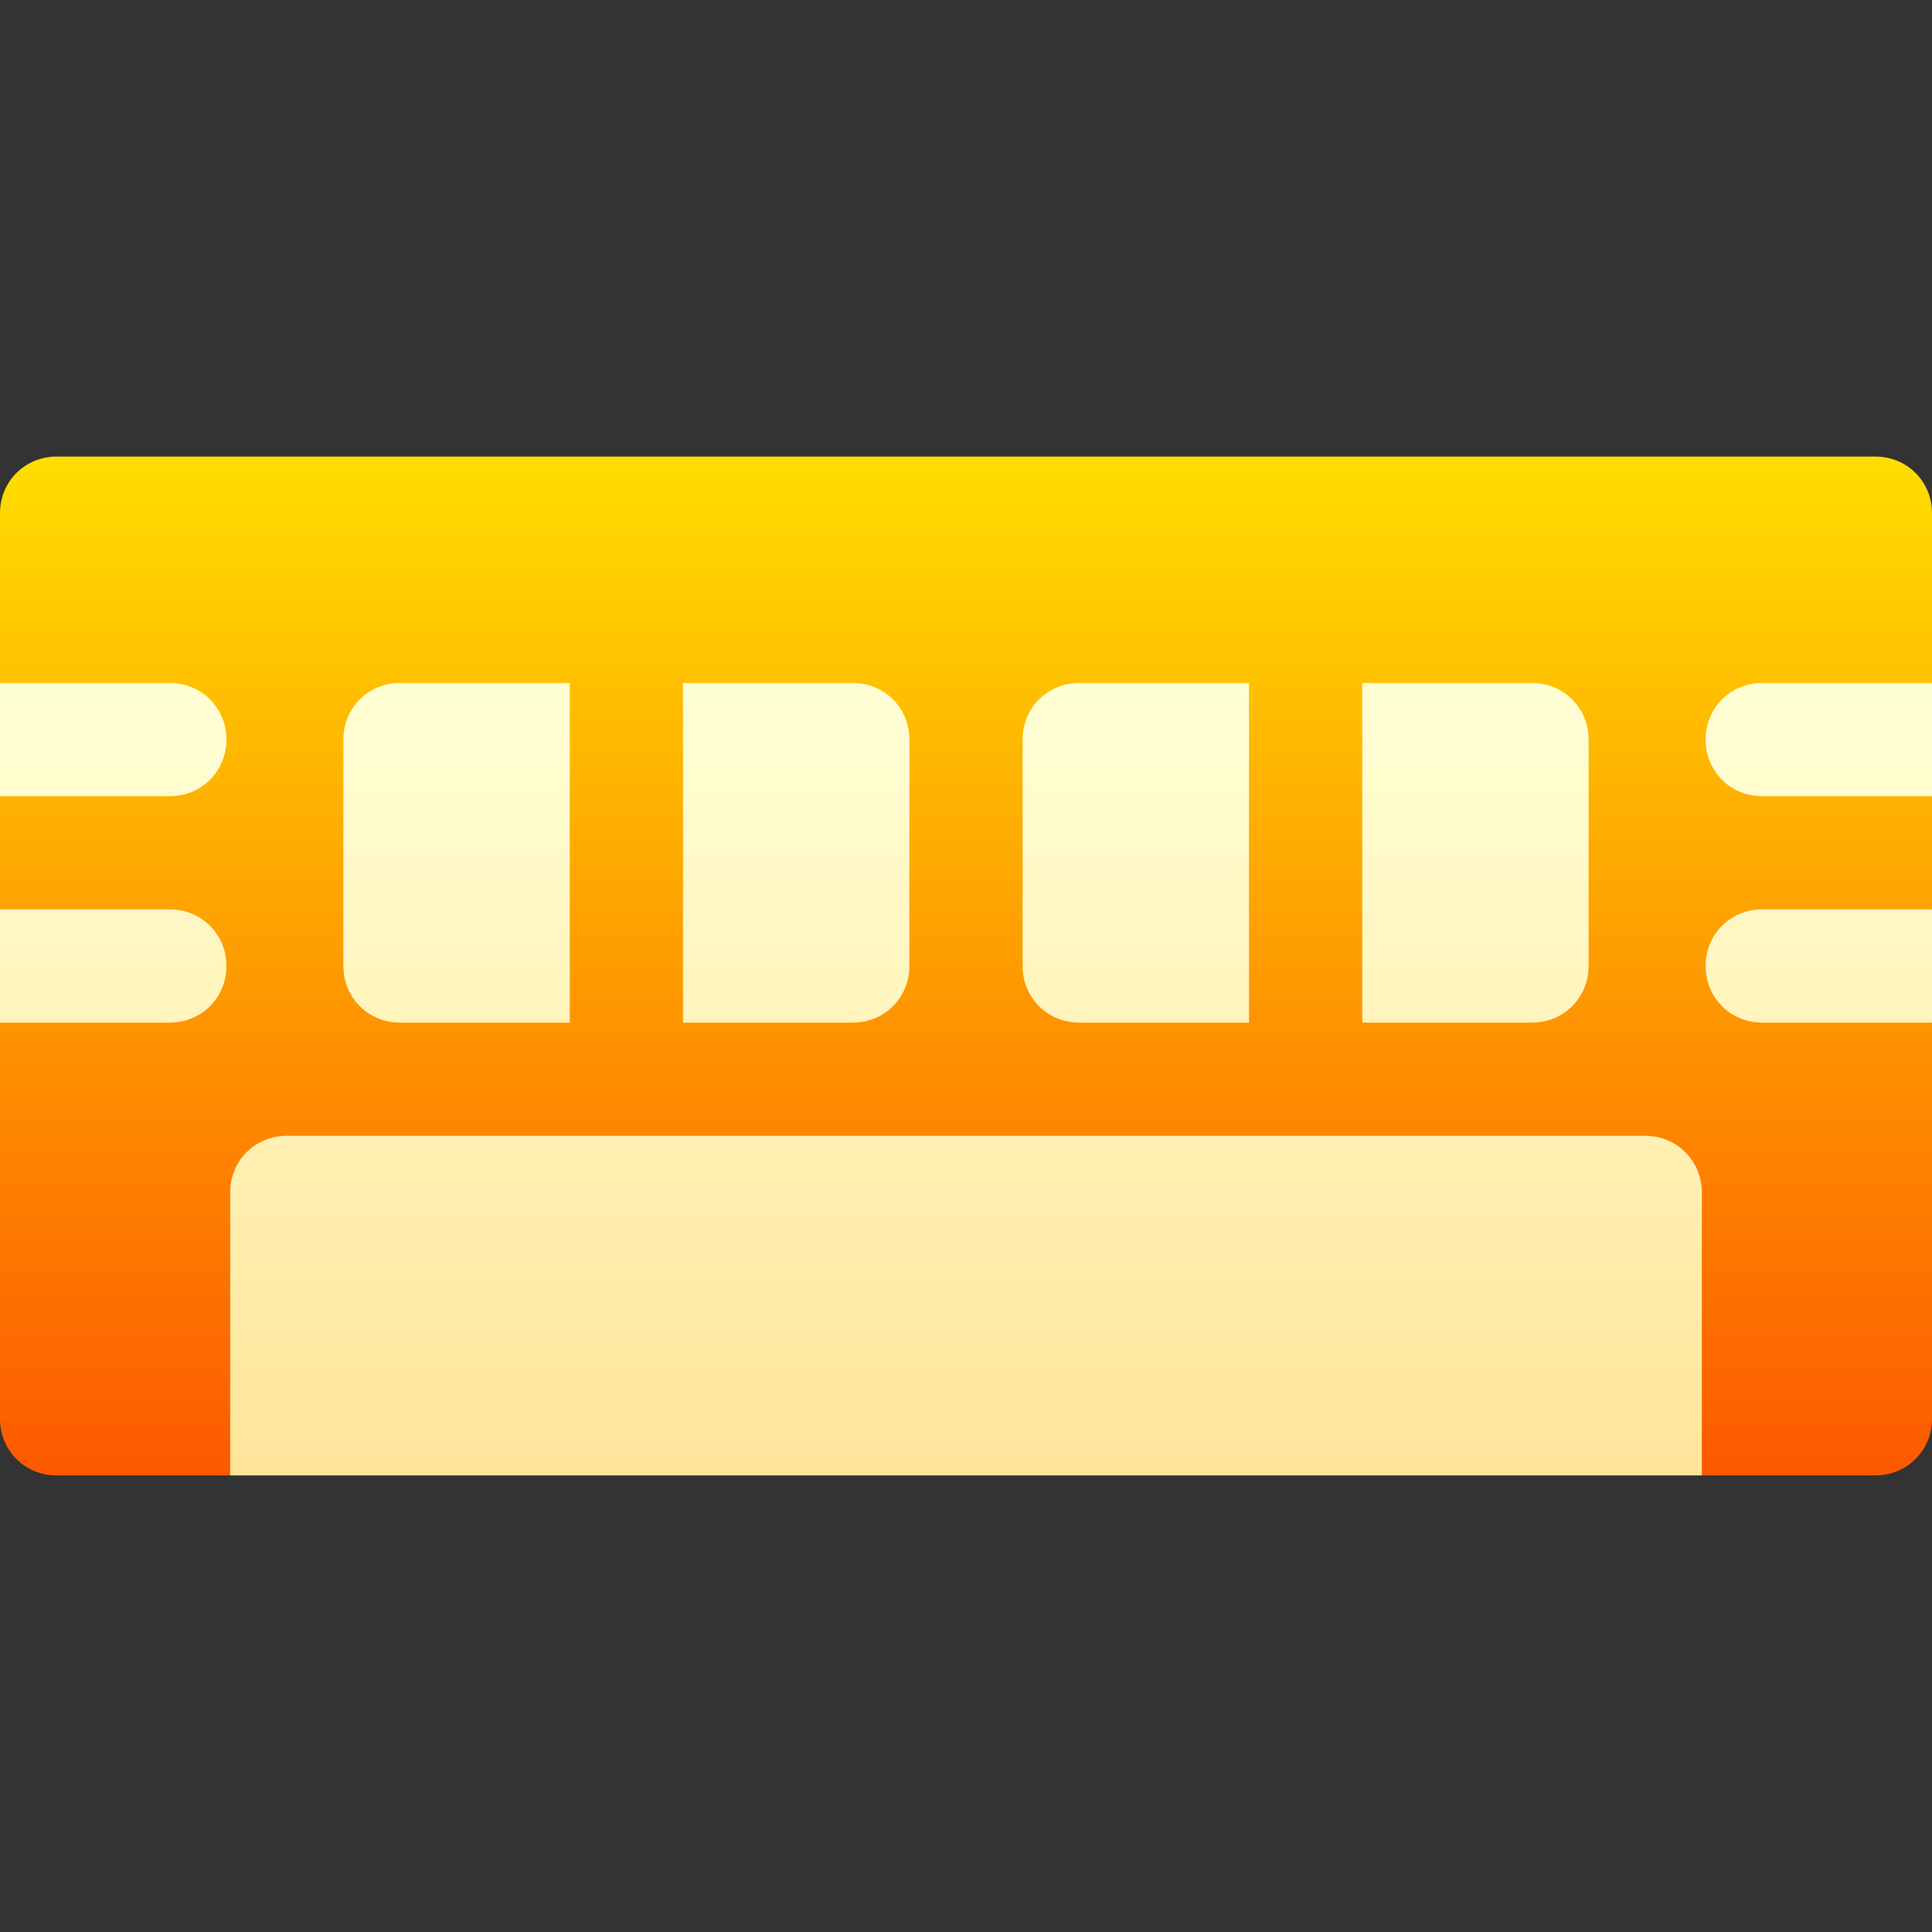 <svg id="Capa_1" enable-background="new 0 0 512 512" height="512" viewBox="0 0 512 512" width="512" xmlns="http://www.w3.org/2000/svg" xmlns:xlink="http://www.w3.org/1999/xlink"><rect x="0" y="0" width="512" height="512" fill="#333333" stroke="none"/><linearGradient id="SVGID_1_" gradientUnits="userSpaceOnUse" x1="256" x2="256" y1="391" y2="121"><stop offset="0" stop-color="#fd5900"/><stop offset="1" stop-color="#ffde00"/></linearGradient><linearGradient id="SVGID_2_" gradientUnits="userSpaceOnUse" x1="256" x2="256" y1="391" y2="181"><stop offset="0" stop-color="#ffe59a"/><stop offset="1" stop-color="#ffffd5"/></linearGradient><g id="Ram_2_"><g><g><path d="m512 136c0-8.401-6.599-15-15-15h-482c-8.401 0-15 6.599-15 15v45l30 15-30 15v30l30 15-30 15v105c0 8.399 6.599 15 15 15h46l195-30 195 30h46c8.401 0 15-6.601 15-15v-105l-30-15 30-15v-30l-30-15 30-15z" fill="url(#SVGID_1_)"/></g></g><g><g><path d="m436 301h-360c-8.401 0-15 6.599-15 15v75h390v-75c0-8.401-6.599-15-15-15zm-330-30h45v-90h-45c-8.401 0-15 6.599-15 15v60c0 8.399 6.599 15 15 15zm135-15v-60c0-8.401-6.599-15-15-15h-45v90h45c8.401 0 15-6.601 15-15zm45 15h45v-90h-45c-8.401 0-15 6.599-15 15v60c0 8.399 6.599 15 15 15zm135-15v-60c0-8.401-6.599-15-15-15h-45v90h45c8.401 0 15-6.601 15-15zm-376-75h-45v30h45c8.401 0 15-6.601 15-15 0-8.401-6.599-15-15-15zm0 60h-45v30h45c8.401 0 15-6.601 15-15 0-8.401-6.599-15-15-15zm407 15c0 8.399 6.599 15 15 15h45v-30h-45c-8.401 0-15 6.599-15 15zm15-75c-8.401 0-15 6.599-15 15 0 8.399 6.599 15 15 15h45v-30z" fill="url(#SVGID_2_)"/></g></g></g></svg>